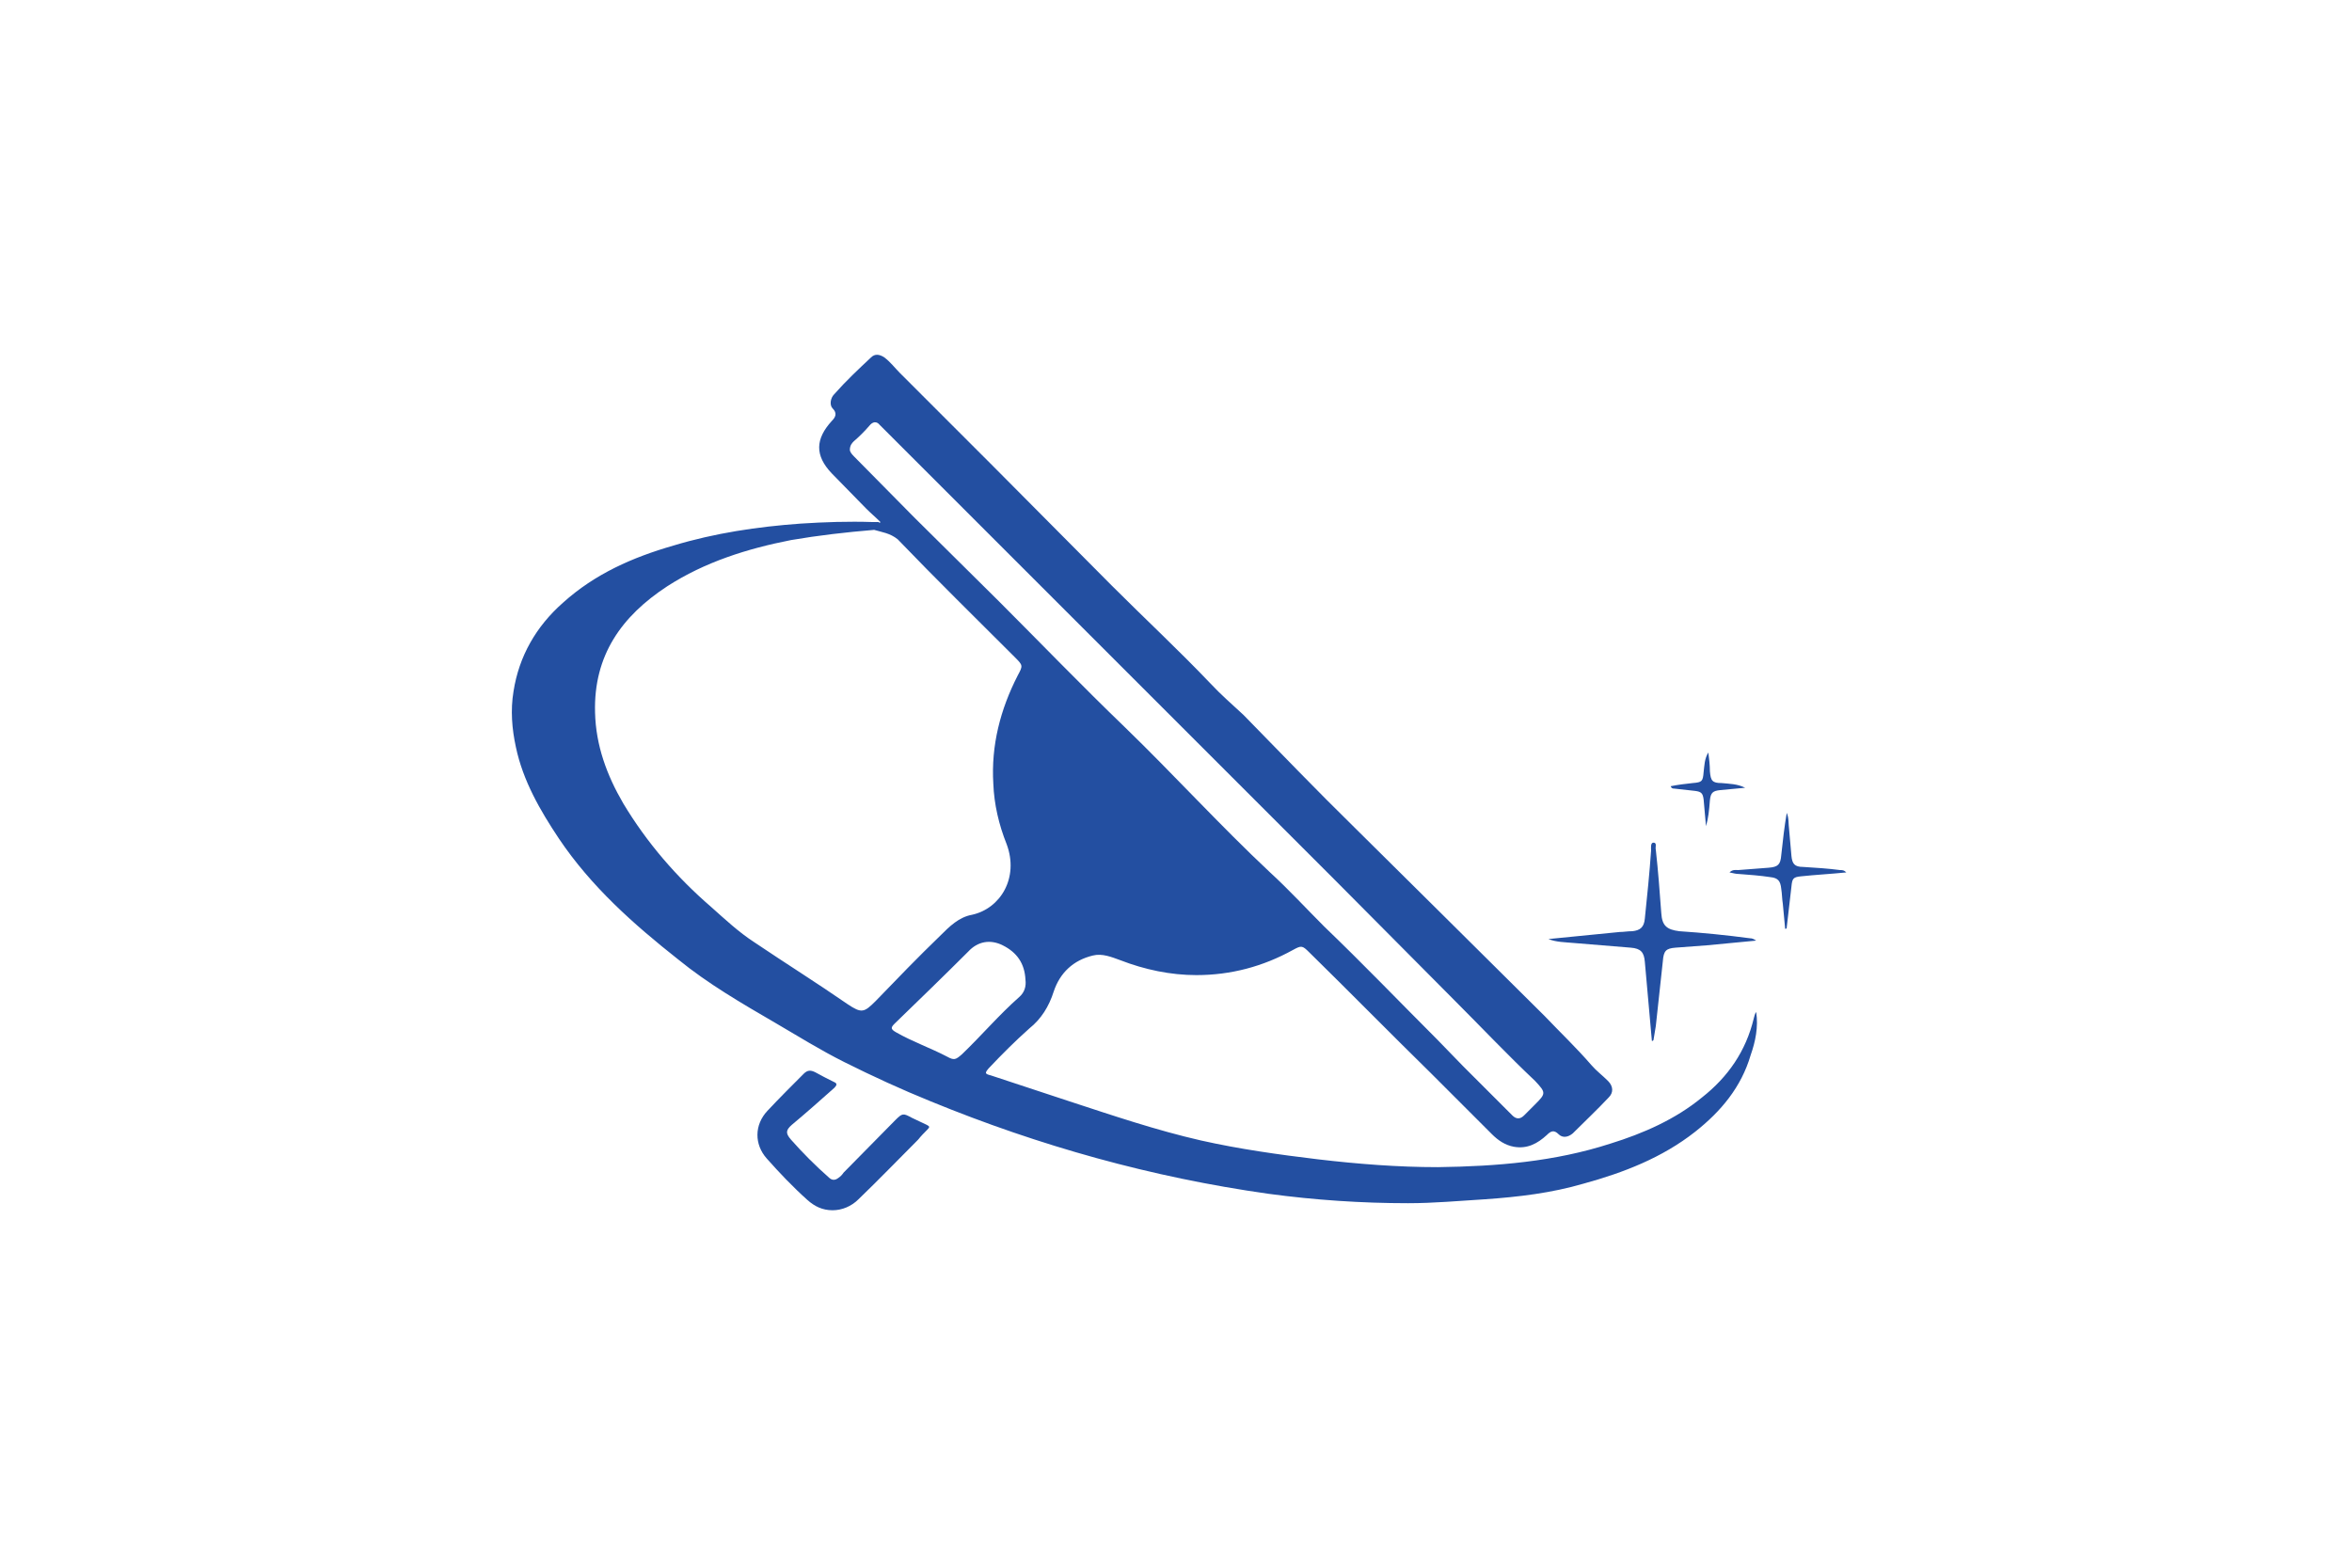 <?xml version="1.0" encoding="utf-8"?>
<!-- Generator: Adobe Illustrator 27.8.0, SVG Export Plug-In . SVG Version: 6.00 Build 0)  -->
<svg version="1.1" id="Layer_1" xmlns="http://www.w3.org/2000/svg" xmlns:xlink="http://www.w3.org/1999/xlink" x="0px" y="0px"
	 width="300px" height="200px" viewBox="0 0 300 200" style="enable-background:new 0 0 300 200;" xml:space="preserve">
<style type="text/css">
	.st0{fill:#234FA1;}
</style>
<g>
	<path class="st0" d="M112.3,66.6c-0.6-0.6-1.2-1.1-1.8-1.7c-1.5-1.5-2.9-3-4.4-4.5c-2.2-2.3-2.1-4.4,0-6.7c0.5-0.5,0.7-1,0.1-1.6
		c-0.4-0.4-0.3-1.3,0.2-1.8c1.5-1.7,3.1-3.2,4.7-4.7c0.5-0.5,1.1-0.4,1.7,0c0.8,0.6,1.3,1.3,2,2c3.9,3.9,7.9,7.9,11.8,11.8
		c5.1,5.1,10.1,10.2,15.2,15.3c4.2,4.2,8.5,8.2,12.6,12.5c1.3,1.4,2.8,2.7,4.2,4c4.7,4.8,9.3,9.6,14.1,14.3
		c3.6,3.6,7.2,7.1,10.8,10.7c4.5,4.5,9,8.9,13.5,13.4c2,2.1,4.1,4.1,6,6.3c0.6,0.7,1.4,1.3,2.1,2c0.7,0.7,0.7,1.5,0.1,2.1
		c-1.5,1.6-3.1,3.1-4.6,4.6c-0.6,0.5-1.3,0.6-1.8,0.1c-0.6-0.6-1-0.4-1.5,0.1c-1.2,1.1-2.5,1.8-4.2,1.5c-1.1-0.2-2-0.8-2.8-1.6
		c-2.6-2.6-5.2-5.2-7.8-7.8c-5.2-5.1-10.3-10.3-15.5-15.4c-0.9-0.9-1-0.9-2.1-0.3c-3.8,2.1-7.9,3.2-12.3,3.2c-3.3,0-6.6-0.7-9.7-1.9
		c-1.1-0.4-2.3-0.9-3.5-0.6c-2.5,0.6-4.2,2.2-5,4.6c-0.6,1.9-1.6,3.5-3.1,4.7c-1.8,1.6-3.5,3.3-5.2,5.1c-0.5,0.6-0.5,0.7,0.3,0.9
		c3.3,1.1,6.7,2.2,10,3.3c5.5,1.8,11.1,3.7,16.8,5c4.9,1.1,9.9,1.8,14.9,2.4c5.1,0.6,10.2,1,15.3,1c7.5-0.1,14.9-0.7,22-3
		c4.2-1.3,8.3-3.1,11.7-5.9c3.3-2.6,5.6-5.9,6.6-10.1c0.1-0.3,0.1-0.5,0.3-0.8c0.3,1.9-0.1,3.8-0.7,5.5c-1.2,4.1-3.8,7.2-7.1,9.8
		c-4.2,3.3-9.1,5.2-14.2,6.6c-4.1,1.2-8.3,1.7-12.6,2c-3.3,0.2-6.5,0.5-9.8,0.5c-5.9,0-11.9-0.4-17.8-1.2
		c-14.9-2.1-29.2-6.1-43.1-11.8c-3.7-1.5-7.4-3.2-11-5c-3-1.5-5.9-3.3-8.8-5c-4.3-2.5-8.6-5-12.4-8.1c-5.7-4.5-11.1-9.3-15.2-15.4
		c-2.4-3.6-4.6-7.4-5.5-11.7c-0.5-2.3-0.7-4.7-0.3-7.1c0.7-4.5,2.9-8.3,6.3-11.3c4.1-3.7,8.9-5.8,14.1-7.3
		c5.3-1.6,10.7-2.4,16.2-2.8c3.1-0.2,6.1-0.3,9.2-0.2c0.3,0,0.5,0,0.8,0C112.2,66.8,112.2,66.7,112.3,66.6z M111.5,67.6
		c-3.6,0.3-7.1,0.7-10.6,1.3c-5.6,1.1-11,2.8-15.8,5.9c-5.8,3.8-9.4,8.8-9.2,16.1c0.1,4.2,1.5,8,3.6,11.6c3,5,6.8,9.4,11.2,13.2
		c1.8,1.6,3.5,3.2,5.5,4.5c4,2.7,8,5.2,11.9,7.9c1.8,1.2,2.1,1.1,3.6-0.4c2.7-2.8,5.4-5.6,8.2-8.3c1.2-1.2,2.4-2.4,4.1-2.7
		c3.6-0.8,6-4.7,4.4-9c-1-2.5-1.6-5.1-1.7-7.7c-0.3-4.9,0.9-9.5,3.1-13.8c0.7-1.3,0.7-1.3-0.4-2.4c-5-5-10-9.9-14.9-15
		C113.5,68,112.5,67.9,111.5,67.6z M108.4,57.4c0,0.2,0.2,0.5,0.5,0.8c2.6,2.6,5.1,5.2,7.7,7.8c3.6,3.6,7.2,7.1,10.8,10.7
		c5.3,5.3,10.6,10.8,16,16c6.3,6.1,12.2,12.6,18.6,18.6c2.4,2.2,4.6,4.6,6.9,6.9c4.9,4.7,9.6,9.6,14.4,14.4c1.1,1.1,2.2,2.3,3.3,3.4
		c2.1,2.1,4.2,4.2,6.3,6.3c0.5,0.5,1,0.5,1.5,0c0.5-0.5,0.9-0.9,1.4-1.4c1.4-1.4,1.4-1.5,0-3c-3.5-3.3-6.8-6.8-10.2-10.2
		c-5.1-5.1-10.1-10.2-15.2-15.3c-6.7-6.7-13.5-13.5-20.2-20.2c-5.9-5.9-11.9-11.9-17.8-17.8c-6.4-6.4-12.8-12.8-19.2-19.2
		c-0.3-0.3-0.6-0.6-1-1c-0.4-0.5-0.9-0.4-1.3,0.1c-0.6,0.7-1.3,1.4-2,2C108.7,56.5,108.4,56.8,108.4,57.4z M130.8,125
		c-0.1-2.1-1.1-3.5-2.9-4.4c-1.6-0.8-3.2-0.5-4.4,0.8c-3.1,3.1-6.2,6.1-9.4,9.2c-0.5,0.5-0.5,0.7,0.2,1.1c2.1,1.2,4.4,2,6.5,3.1
		c0.9,0.5,1.1,0.4,1.9-0.3c2.5-2.4,4.7-5,7.3-7.3C130.7,126.6,130.9,125.8,130.8,125z"/>
	<path class="st0" d="M106.2,154.4c-1.3,0-2.3-0.5-3.2-1.3c-1.9-1.7-3.6-3.5-5.2-5.3c-1.6-1.8-1.6-4.3,0.1-6.1
		c1.5-1.6,3.1-3.2,4.6-4.7c0.5-0.5,0.9-0.5,1.5-0.2c0.7,0.4,1.5,0.8,2.3,1.2c0.5,0.2,0.5,0.4,0.1,0.8c-1.8,1.6-3.6,3.2-5.4,4.7
		c-0.8,0.7-0.8,1.1-0.1,1.9c1.5,1.7,3.1,3.3,4.8,4.8c0.4,0.4,0.8,0.4,1.2,0.1c0.3-0.2,0.5-0.4,0.7-0.7c2.2-2.2,4.4-4.5,6.6-6.7
		c0.9-0.9,1-0.9,2.1-0.3c0.6,0.3,1.3,0.6,1.9,0.9c0.4,0.2,0.4,0.3,0.1,0.6c-0.4,0.4-0.8,0.8-1.2,1.3c-2.5,2.5-5,5.1-7.6,7.6
		C108.6,153.9,107.4,154.4,106.2,154.4z"/>
	<path class="st0" d="M210.7,132.8c-0.3-3.4-0.6-6.7-0.9-10.1c-0.1-1.2-0.5-1.7-1.8-1.8c-2.4-0.2-4.9-0.4-7.3-0.6
		c-1.1-0.1-2.2-0.1-3.2-0.5c3-0.3,6.1-0.6,9.1-0.9c0.5,0,1-0.1,1.6-0.1c1-0.1,1.5-0.5,1.6-1.6c0.3-2.9,0.6-5.8,0.8-8.7
		c0-0.3-0.1-1,0.3-1c0.5,0,0.2,0.6,0.3,0.9c0.3,2.7,0.5,5.4,0.7,8.1c0.1,1.6,0.7,2.1,2.3,2.3c3,0.2,6,0.5,9,0.9
		c0.3,0,0.5,0.1,0.8,0.3c-2.1,0.2-4.2,0.4-6.3,0.6c-1.3,0.1-2.7,0.2-4,0.3c-1.2,0.1-1.5,0.4-1.6,1.7c-0.3,2.8-0.6,5.6-0.9,8.3
		c-0.1,0.6-0.2,1.2-0.3,1.8C210.8,132.8,210.8,132.8,210.7,132.8z"/>
	<path class="st0" d="M227.9,103.7c0.3,0.7,0.2,1.4,0.3,2.1c0.1,1.1,0.2,2.2,0.3,3.4c0.1,1,0.4,1.4,1.5,1.4c1.6,0.1,3.2,0.2,4.7,0.4
		c0.3,0,0.5,0,0.8,0.3c-2,0.2-3.9,0.3-5.8,0.5c-1,0.1-1.1,0.3-1.2,1.3c-0.2,1.7-0.4,3.5-0.6,5.2c0,0.1,0,0.2-0.2,0.2
		c-0.1-1.1-0.2-2.2-0.3-3.2c-0.1-0.6-0.1-1.3-0.2-1.9c-0.1-1-0.4-1.4-1.4-1.5c-1.3-0.2-2.7-0.3-4-0.4c-0.4,0-0.7-0.1-1.2-0.2
		c0.4-0.4,0.8-0.3,1.1-0.3c1.3-0.1,2.6-0.2,3.9-0.3c1.2-0.1,1.5-0.4,1.6-1.6C227.4,107.2,227.6,105.5,227.9,103.7z"/>
	<path class="st0" d="M217.6,105.4c-0.1-1.1-0.2-2.2-0.3-3.4c-0.1-0.8-0.3-1-1.1-1.1c-0.9-0.1-1.8-0.2-2.7-0.3c-0.1,0-0.3,0-0.4-0.3
		c1-0.2,1.9-0.3,2.8-0.4c1.2-0.1,1.3-0.2,1.4-1.4c0.1-0.8,0.1-1.7,0.6-2.5c0.1,0.8,0.2,1.6,0.2,2.4c0.1,1.2,0.3,1.5,1.5,1.5
		c1,0.1,2,0.1,3,0.6c-1.1,0.1-2.1,0.2-3.2,0.3c-0.9,0.1-1.2,0.3-1.3,1.3C218,103.4,217.9,104.4,217.6,105.4z"/>
</g>
</svg>
